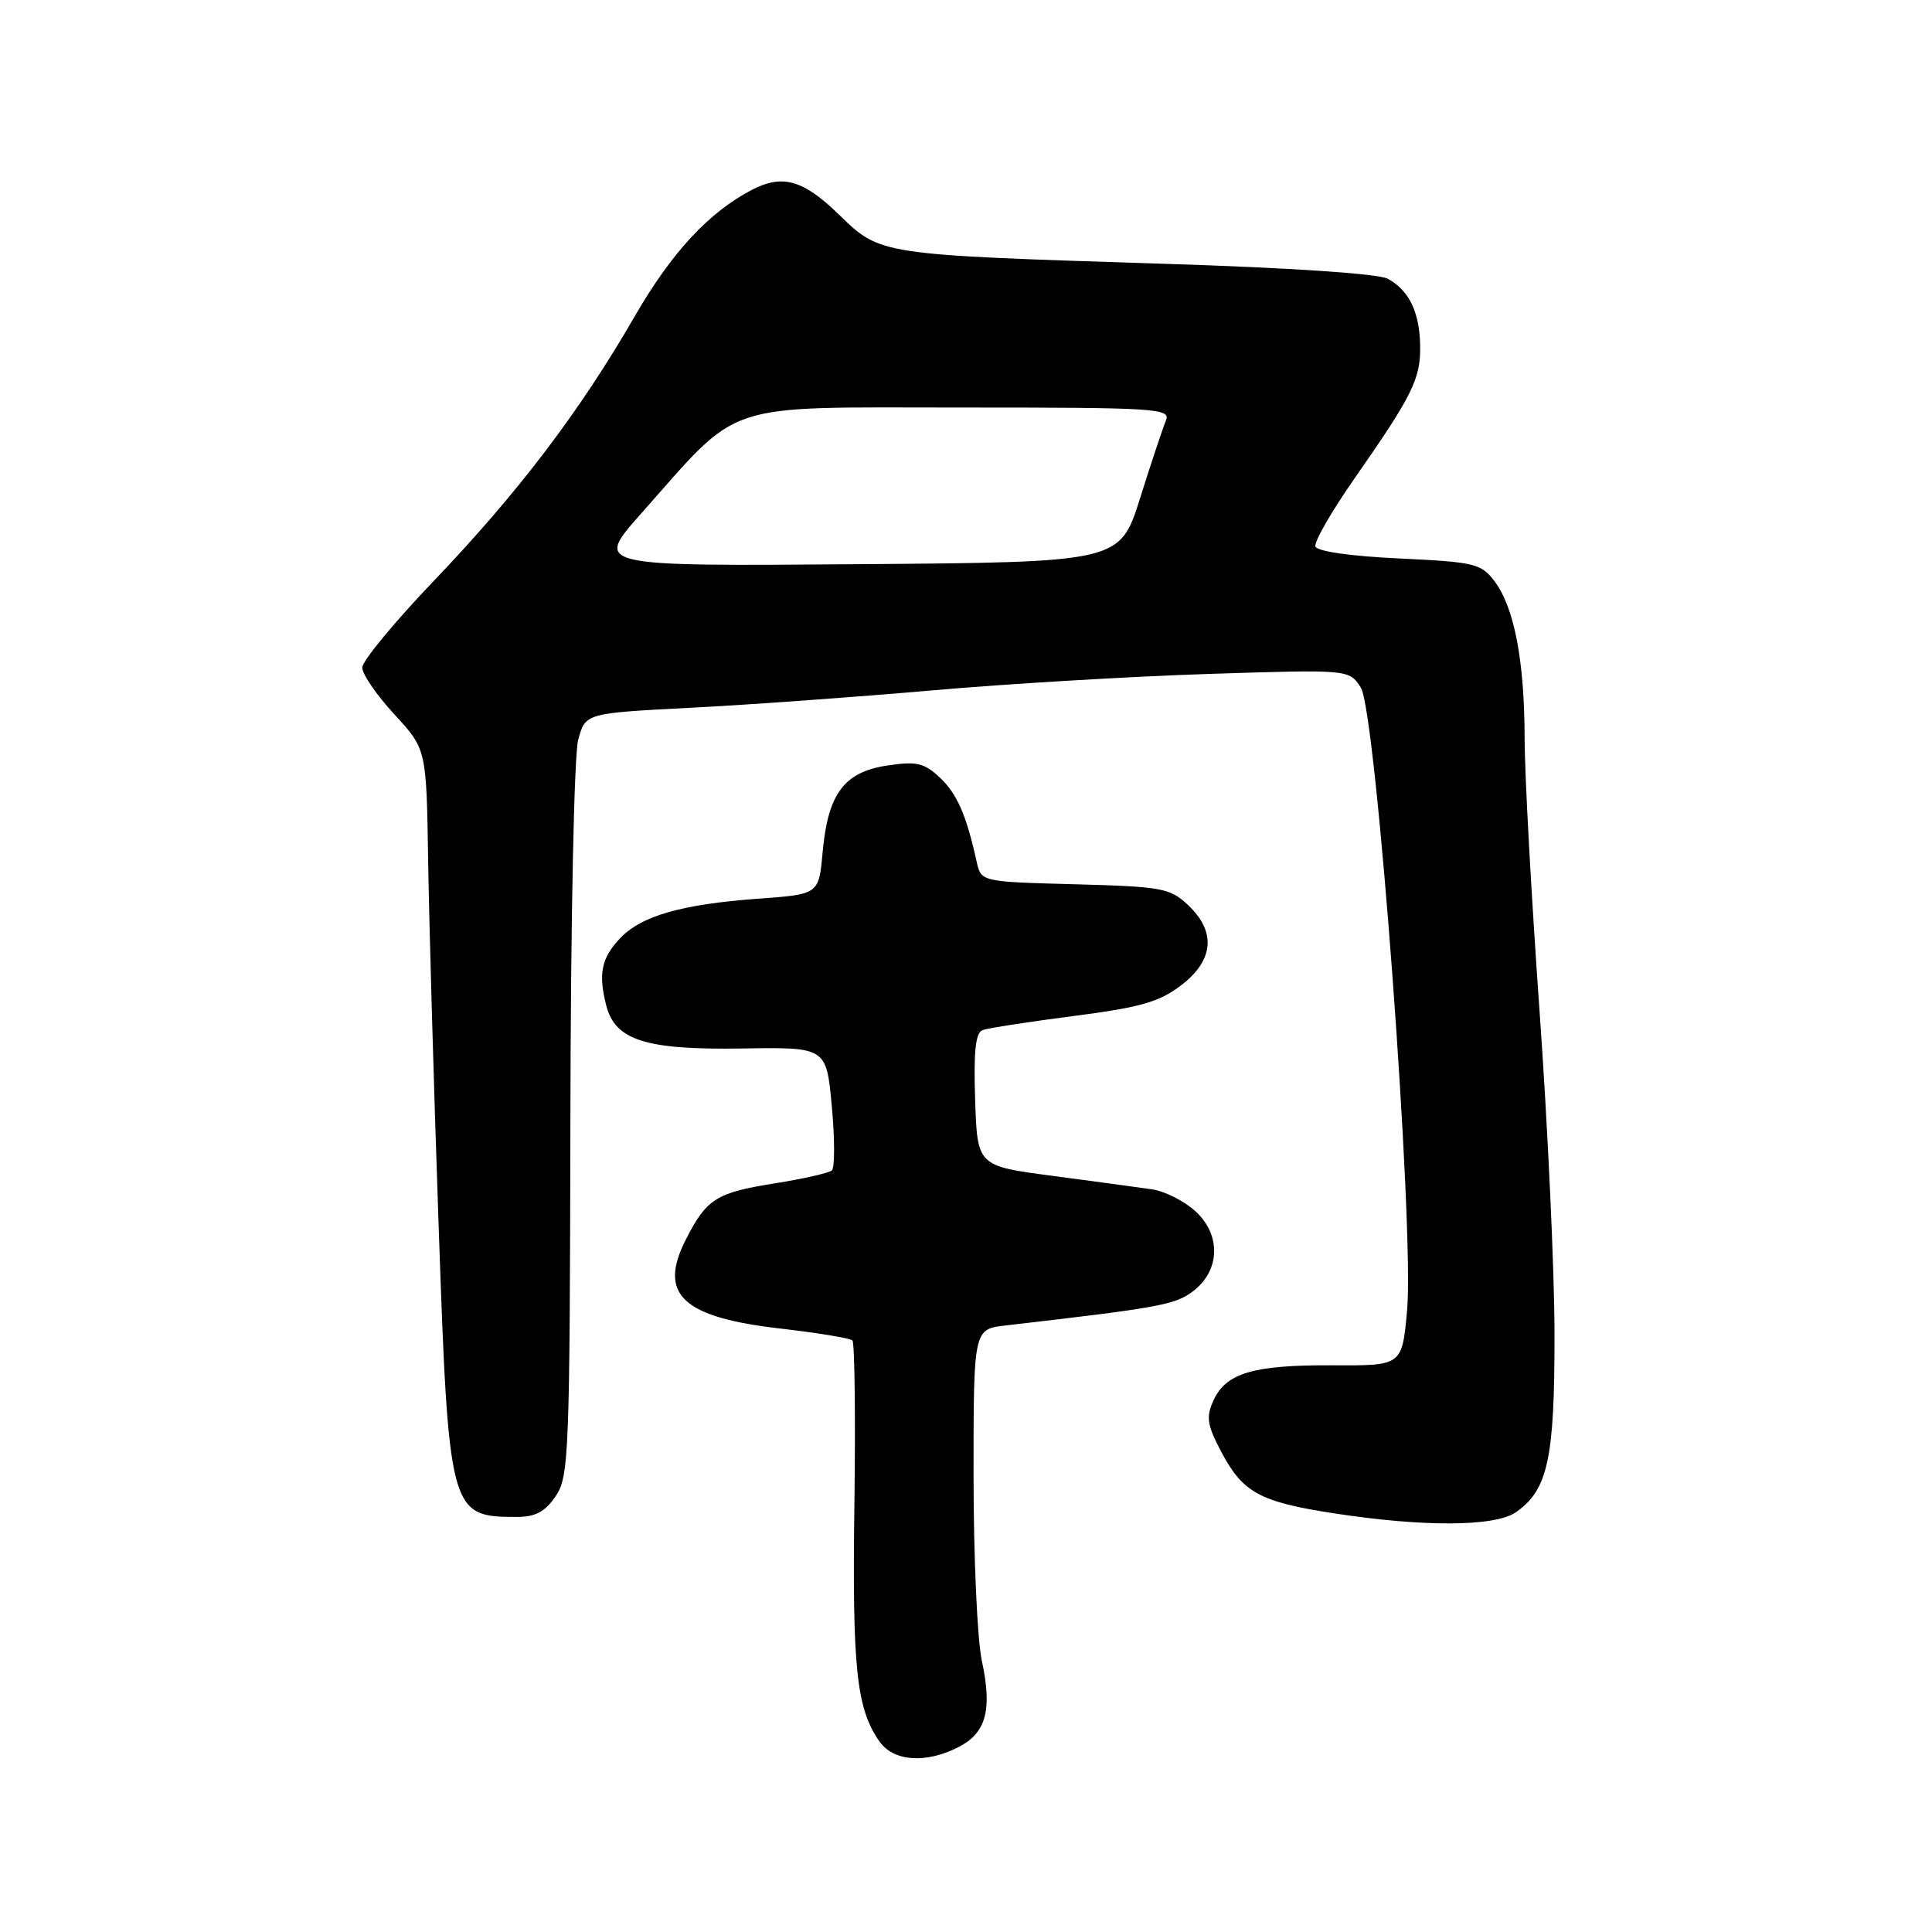<?xml version="1.0" encoding="UTF-8" standalone="no"?>
<!DOCTYPE svg PUBLIC "-//W3C//DTD SVG 1.1//EN" "http://www.w3.org/Graphics/SVG/1.1/DTD/svg11.dtd" >
<svg xmlns="http://www.w3.org/2000/svg" xmlns:xlink="http://www.w3.org/1999/xlink" version="1.1" viewBox="0 0 256 256">
 <g >
 <path fill="currentColor"
d=" M 127.04 231.48 C 130.69 229.59 131.50 226.56 130.09 220.01 C 129.49 217.20 129.00 206.18 129.00 195.51 C 129.00 176.12 129.00 176.12 133.25 175.63 C 153.45 173.30 155.66 172.90 158.00 171.16 C 161.66 168.44 161.86 163.70 158.44 160.53 C 156.96 159.16 154.35 157.84 152.63 157.59 C 150.91 157.34 145.00 156.54 139.50 155.81 C 129.50 154.50 129.50 154.50 129.21 145.73 C 129.00 139.28 129.26 136.84 130.21 136.49 C 130.92 136.23 136.33 135.39 142.24 134.63 C 151.08 133.49 153.61 132.77 156.49 130.57 C 160.85 127.25 161.18 123.46 157.42 119.92 C 155.03 117.67 153.96 117.48 142.42 117.17 C 130.00 116.84 130.00 116.84 129.41 114.17 C 128.05 108.00 126.81 105.17 124.53 103.03 C 122.45 101.08 121.46 100.85 117.54 101.44 C 111.84 102.30 109.70 105.18 109.00 112.95 C 108.50 118.50 108.50 118.50 100.50 119.08 C 90.30 119.82 84.95 121.36 82.13 124.36 C 79.69 126.96 79.26 129.05 80.33 133.23 C 81.51 137.85 85.56 139.13 98.30 138.93 C 109.50 138.75 109.50 138.75 110.22 146.60 C 110.62 150.92 110.62 154.74 110.22 155.09 C 109.83 155.43 106.43 156.20 102.67 156.80 C 94.91 158.03 93.63 158.84 90.88 164.24 C 87.16 171.54 90.41 174.57 103.57 176.06 C 108.43 176.62 112.65 177.32 112.95 177.62 C 113.25 177.93 113.37 187.81 113.21 199.58 C 112.92 221.08 113.49 226.42 116.53 230.75 C 118.41 233.42 122.70 233.72 127.04 231.48 Z  M 200.88 200.37 C 205.11 197.41 206.00 193.28 205.98 176.78 C 205.98 168.38 205.08 149.12 204.00 134.00 C 202.92 118.88 202.02 102.58 202.02 97.80 C 202.00 87.51 200.64 80.45 198.02 77.00 C 196.25 74.67 195.38 74.47 185.39 74.00 C 178.99 73.70 174.51 73.06 174.30 72.41 C 174.10 71.82 176.43 67.77 179.47 63.41 C 187.13 52.44 188.24 50.20 188.18 45.88 C 188.12 41.38 186.71 38.45 183.87 36.93 C 182.62 36.26 170.83 35.47 154.15 34.95 C 116.35 33.75 116.69 33.80 111.14 28.41 C 106.44 23.84 103.69 23.06 99.68 25.13 C 93.93 28.12 89.00 33.43 84.07 41.97 C 76.81 54.55 68.63 65.31 57.48 76.97 C 52.27 82.42 48.00 87.59 48.00 88.46 C 48.00 89.33 49.91 92.12 52.25 94.65 C 56.50 99.26 56.50 99.26 56.73 113.88 C 56.85 121.92 57.46 143.35 58.09 161.50 C 59.44 200.58 59.55 201.00 68.47 201.00 C 70.95 201.00 72.23 200.32 73.63 198.25 C 75.39 195.67 75.50 192.64 75.58 148.50 C 75.62 121.76 76.07 99.99 76.62 98.00 C 77.58 94.50 77.58 94.50 91.54 93.78 C 99.22 93.39 113.60 92.35 123.50 91.48 C 133.40 90.61 149.88 89.63 160.13 89.30 C 178.76 88.70 178.76 88.70 180.31 91.10 C 182.36 94.26 187.45 162.88 186.44 173.73 C 185.77 180.96 185.77 180.96 176.63 180.91 C 166.08 180.85 162.45 181.92 160.79 185.57 C 159.78 187.79 159.94 188.82 161.87 192.46 C 164.69 197.78 166.97 199.02 176.74 200.52 C 188.67 202.36 198.12 202.30 200.88 200.37 Z  M 84.88 68.13 C 98.34 52.96 95.22 54.00 127.11 54.00 C 153.49 54.00 155.17 54.11 154.48 55.75 C 154.08 56.71 152.54 61.33 151.07 66.00 C 148.39 74.50 148.39 74.50 113.58 74.76 C 78.77 75.03 78.77 75.03 84.88 68.13 Z "/>
</g>
</svg>